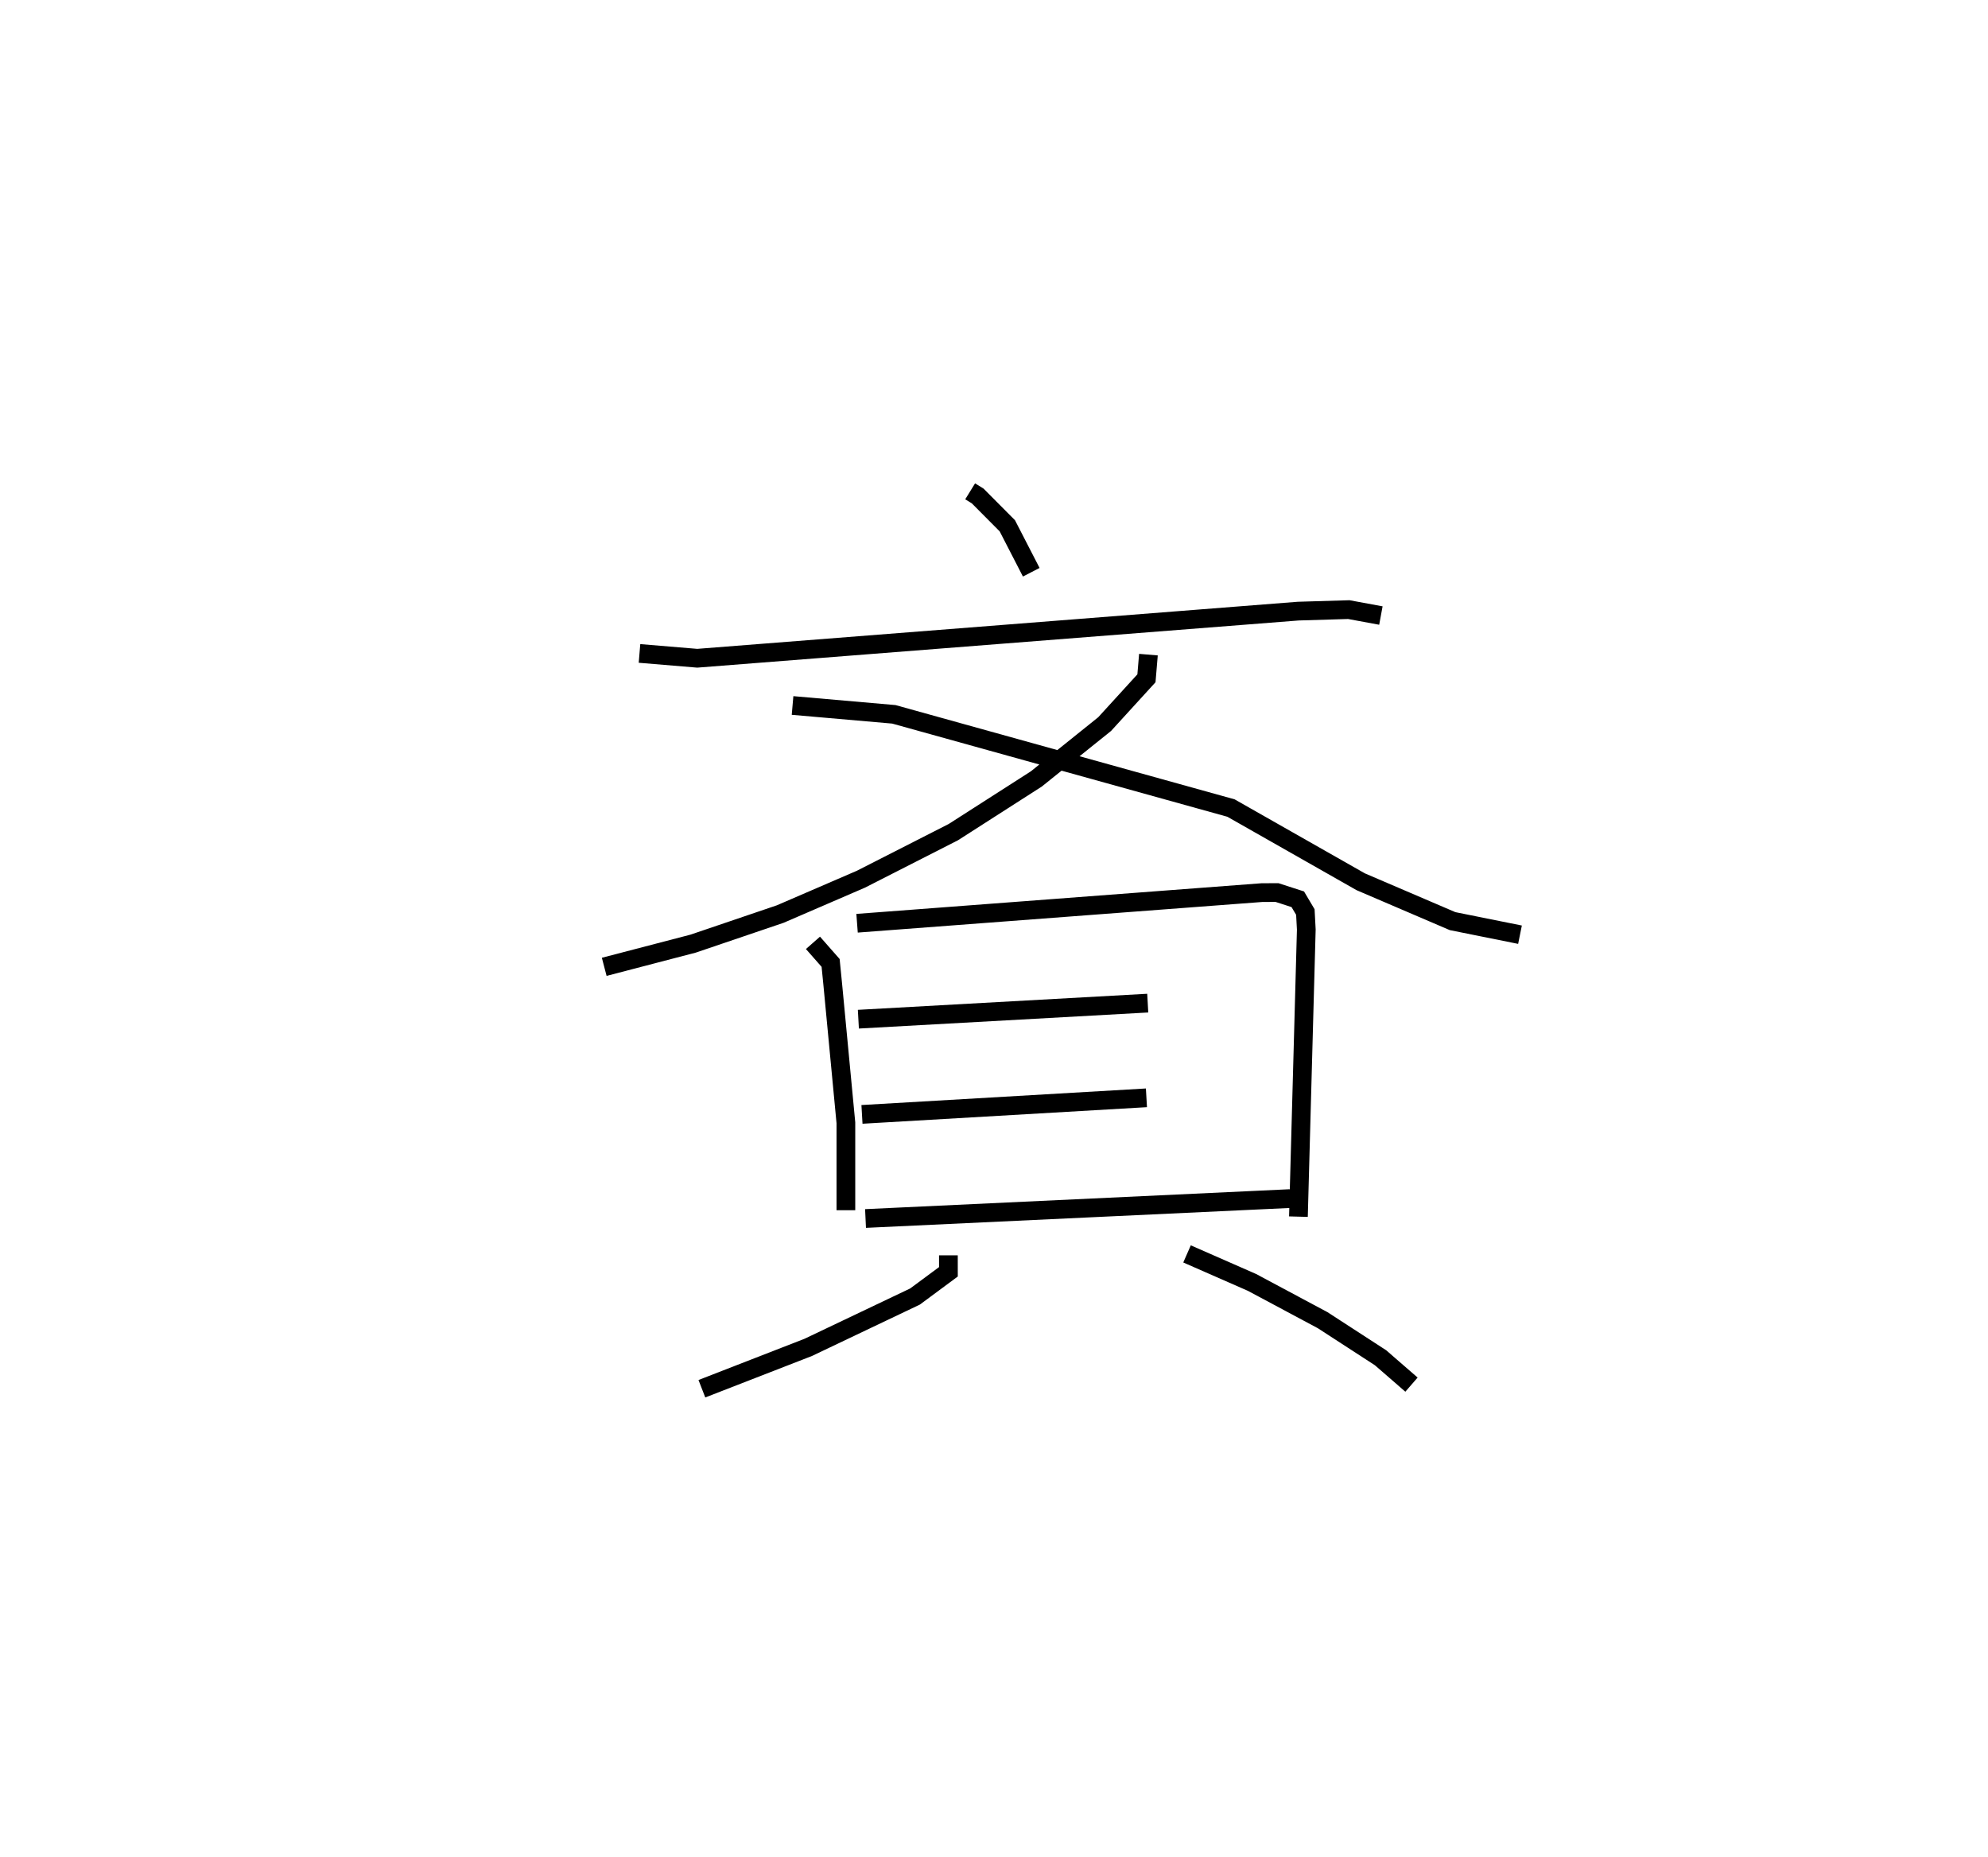 <?xml version="1.0" encoding="utf-8" ?>
<svg baseProfile="full" height="99.18" version="1.1" width="106.2" xmlns="http://www.w3.org/2000/svg" xmlns:ev="http://www.w3.org/2001/xml-events" xmlns:xlink="http://www.w3.org/1999/xlink"><defs /><rect fill="white" height="99.18" width="106.2" x="0" y="0" /><path d="M25,25 m0.0,0.0 m26.826,1.244 l0.402,0.248 1.584,1.593 l1.278,2.481 m-20.928,4.337 l3.085,0.257 32.103,-2.517 l2.703,-0.081 1.715,0.317 m-12.418,2.088 l-0.106,1.264 -2.233,2.446 l-3.65,2.93 -4.43,2.839 l-4.941,2.517 -4.31,1.861 l-4.653,1.58 -4.749,1.239 m10.061,-13.96 l5.411,0.473 18.011,5.006 l6.929,3.937 4.907,2.103 l3.602,0.725 m-37.77,0.435 l0.943,1.072 0.113,1.138 l0.703,7.403 -0,4.669 m0.597,-15.329 l21.625,-1.636 0.808,-0.004 l1.11,0.359 0.405,0.682 l0.05,0.936 -0.42,15.335 m-23.508,-10.547 l15.458,-0.858 m-15.266,5.943 l15.196,-0.885 m-15.006,6.446 l22.684,-1.064 m-18.257,3.031 l0.001,0.88 -1.785,1.321 l-5.704,2.716 -5.681,2.209 m25.917,-7.202 l3.473,1.524 3.774,2.018 l3.09,2.005 1.653,1.436 " fill="none" stroke="black" stroke-width="1" /></svg>